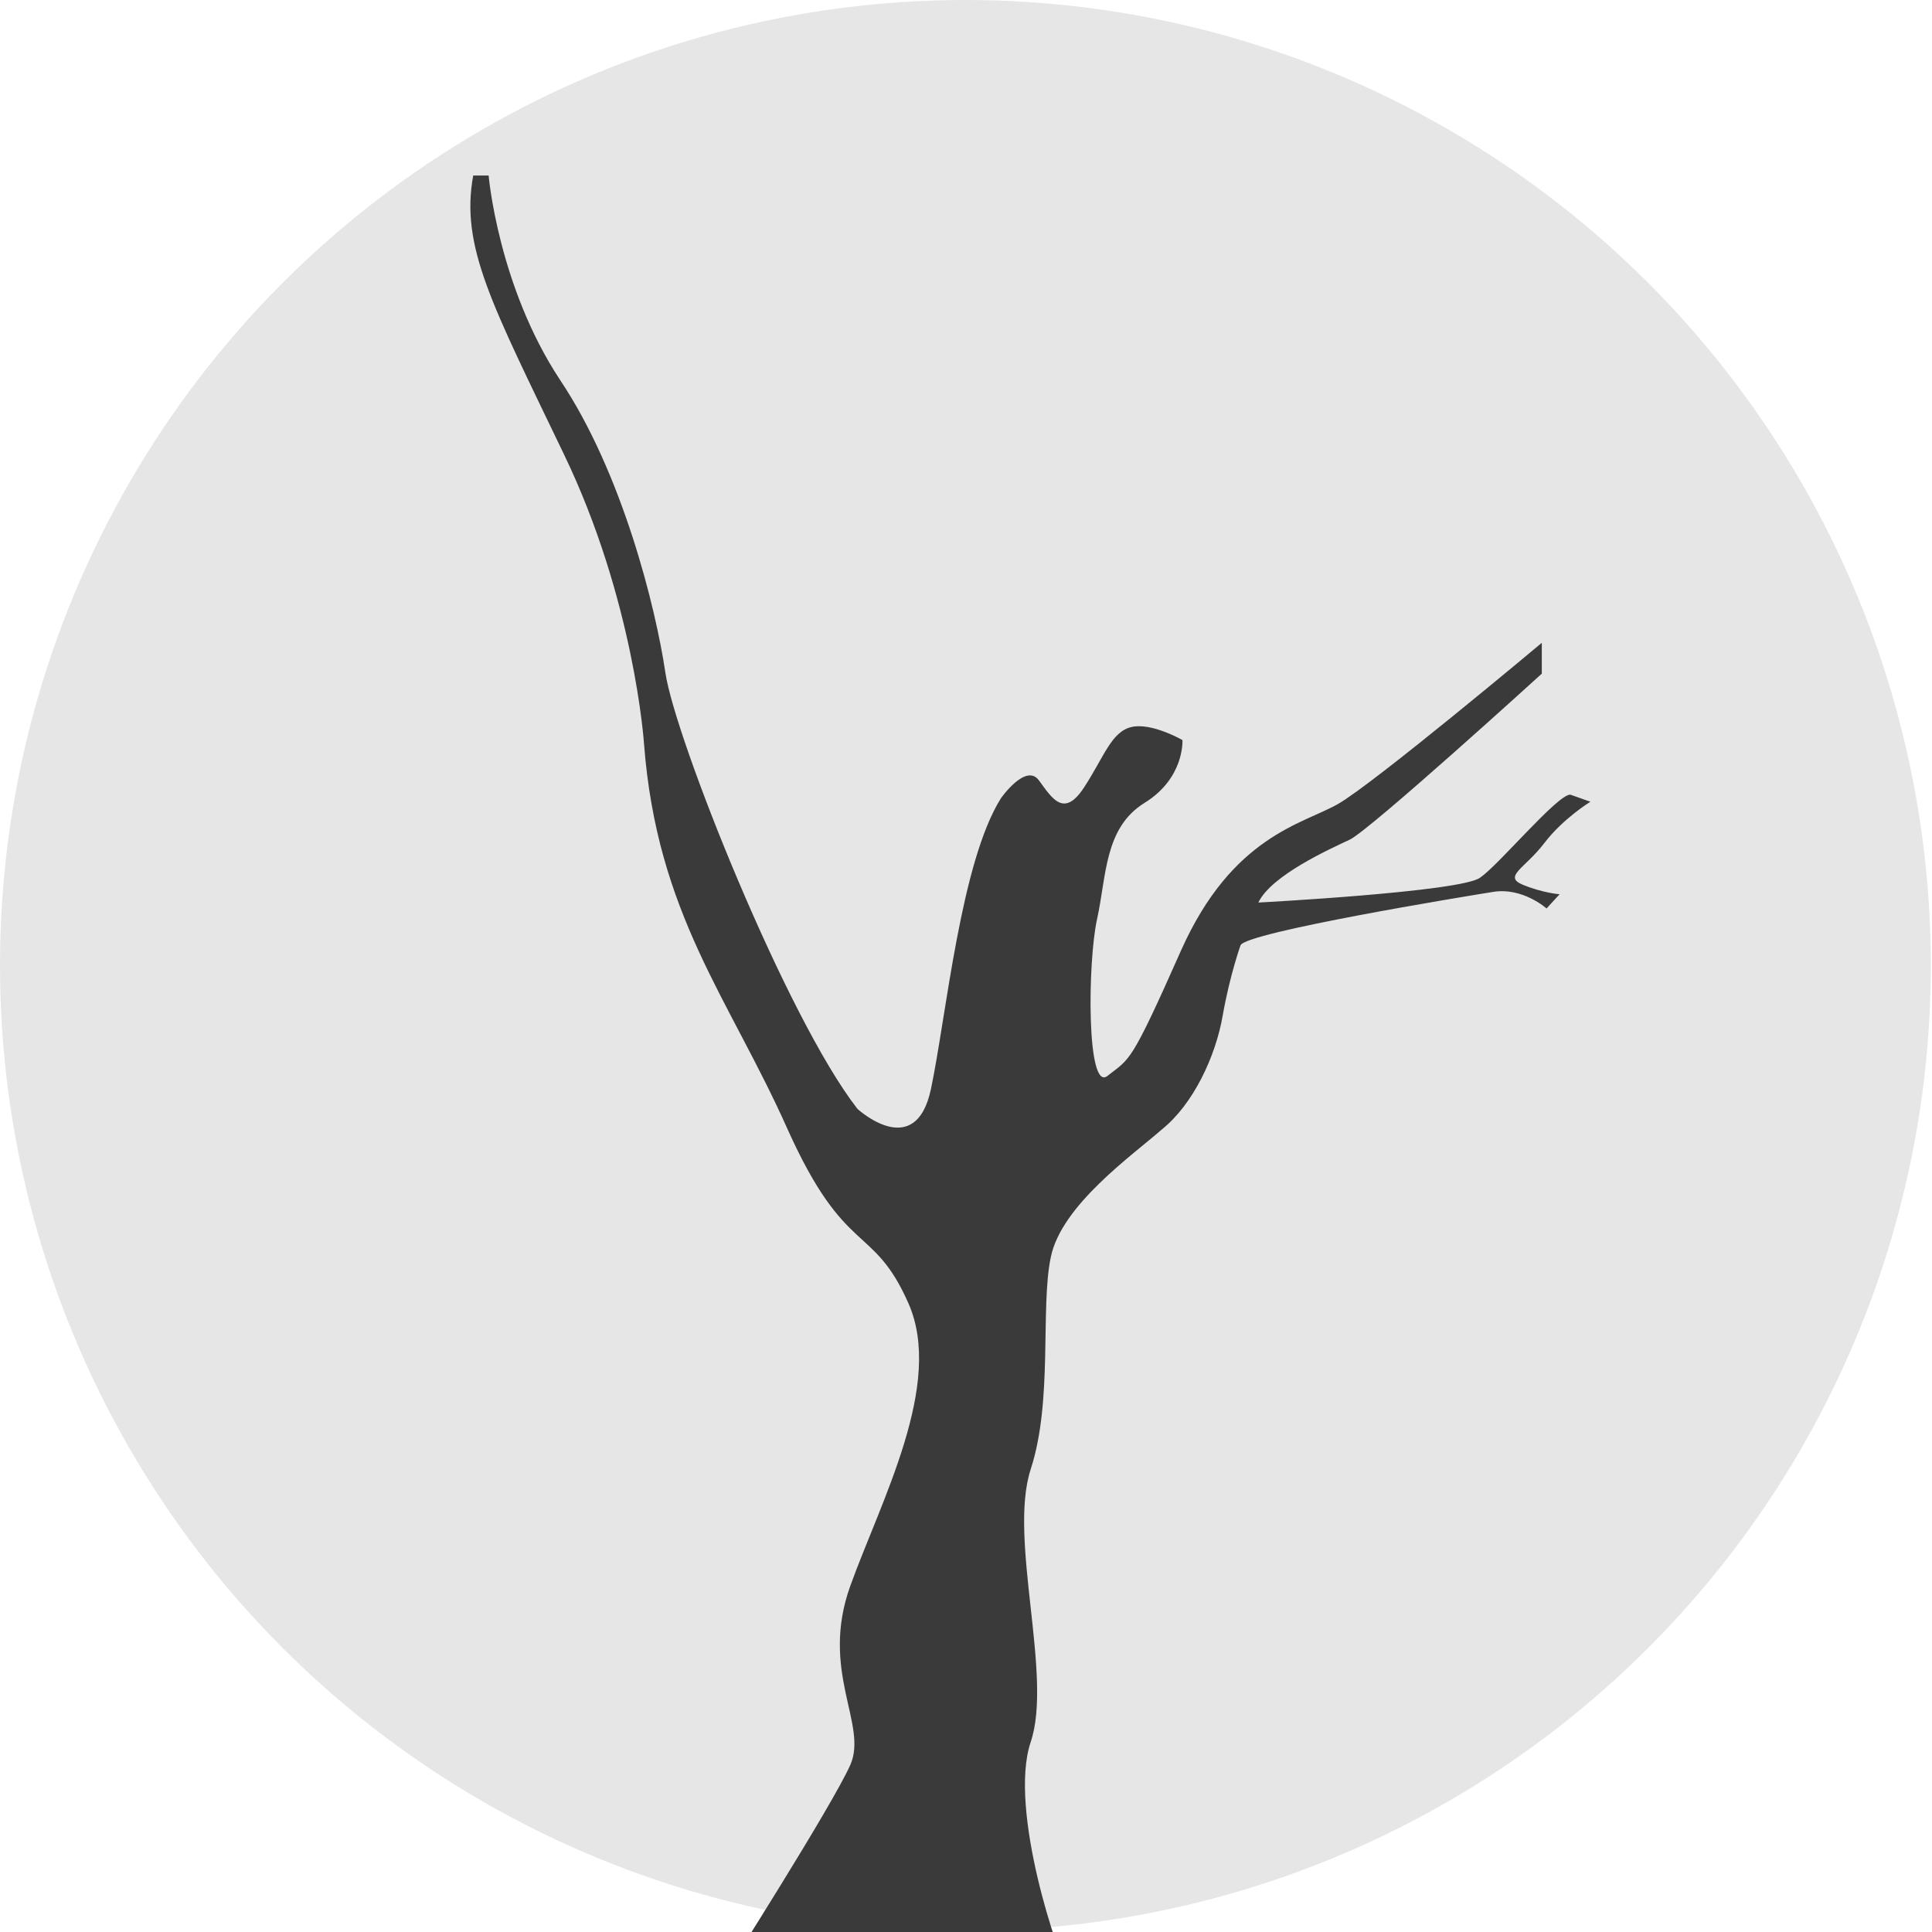 <?xml version="1.0" encoding="utf-8"?>
<!-- Generator: Adobe Illustrator 19.1.0, SVG Export Plug-In . SVG Version: 6.00 Build 0)  -->
<svg version="1.1" id="Layer_1" xmlns="http://www.w3.org/2000/svg" xmlns:xlink="http://www.w3.org/1999/xlink" x="0px" y="0px"
	 viewBox="0 0 162.9 162.9" style="enable-background:new 0 0 162.9 162.9;" xml:space="preserve">
<style type="text/css">
	.st0{fill:#E6E6E6;}
	.st1{fill:#3A3A3A;}
</style>
<circle class="st0" cx="81.4" cy="81.4" r="81.4"/>
<path class="st1" d="M61.1,166.5c0,0,9.1-14.3,10.6-17.7c1.5-3.4-2.6-7.9,0-15.1c2.6-7.2,7.9-17,4.9-23.8c-3-6.8-5.3-3.8-10.2-14.7
	c-4.9-11-11-18.1-12.1-32.5c0,0-0.8-12.1-6.8-24.5c-6-12.5-8.7-17.4-7.6-23.4h1.3c0,0,0.8,9.3,6,17.2c5.3,7.9,8.1,19.3,8.9,24.7
	c0.8,5.5,10.2,29.1,16.2,36.8c0,0,4.9,4.5,6.2-1.7c1.3-6.2,2.5-19.1,5.9-24.5c0,0,2.1-3,3.2-1.5c1.1,1.5,2.1,3.2,3.8,0.6
	c1.7-2.6,2.3-4.7,4-5.1c1.7-0.4,4.3,1.1,4.3,1.1s0.2,3.2-3.2,5.3c-3.4,2.1-3.2,6.2-4,9.8c-0.8,3.6-0.9,14.7,0.9,13.2
	c1.9-1.5,1.9-0.9,6.2-10.6c4.3-9.6,10.2-10.6,13.2-12.3c3-1.7,17.2-13.6,17.2-13.6v2.6c0,0-14.5,13.2-16.2,14
	c-1.7,0.8-6.6,3-7.7,5.3c0,0,17.1-0.9,18.7-2.1c1.6-1.1,6.5-7,7.6-7l1.7,0.6c0,0-2.3,1.4-3.9,3.5c-1.6,2.1-3.5,2.8-1.8,3.5
	c1.7,0.7,3.1,0.8,3.1,0.8l-1.1,1.2c0,0-2-1.8-4.5-1.4c-2.5,0.4-20.8,3.4-21.3,4.5c0,0-0.9,2.5-1.5,5.9c-0.6,3.5-2.5,7.5-5.1,9.6
	c-2.5,2.2-8.5,6.4-9.4,10.8c-0.9,4.3,0.2,12.1-1.7,17.9c-1.9,5.9,1.9,17.4,0,23c-1.9,5.7,2.4,18.3,3.2,19.4H61.1z"/>
</svg>
